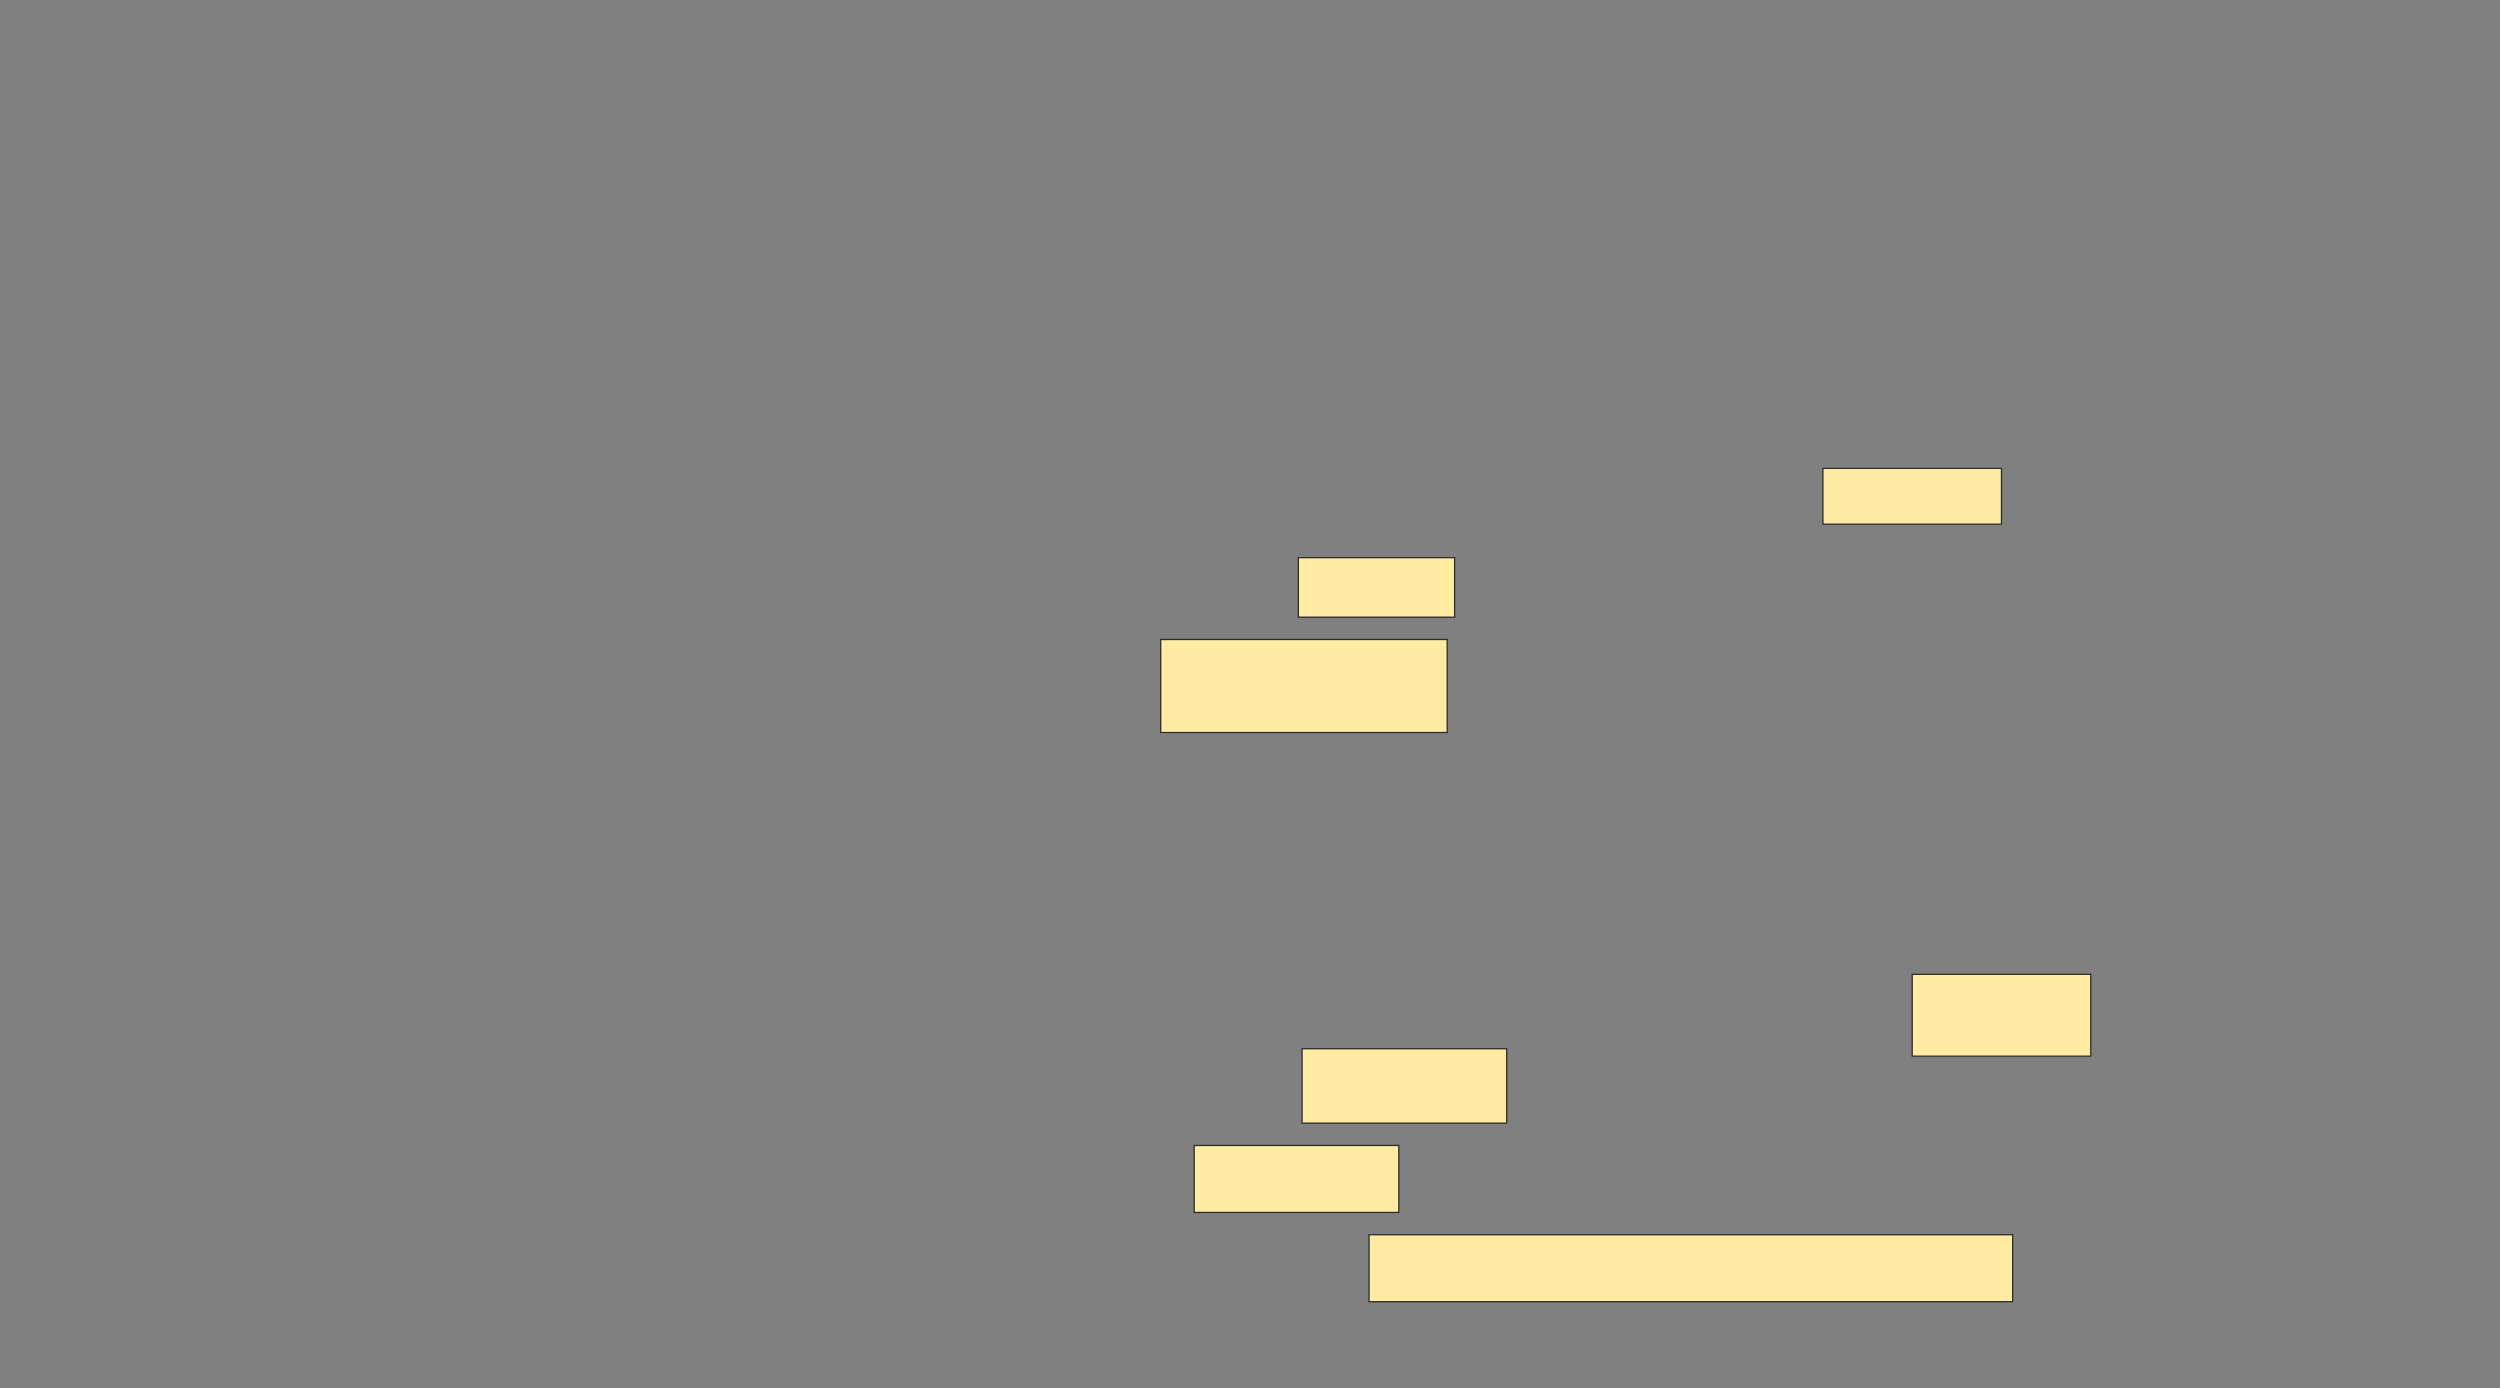 <svg xmlns="http://www.w3.org/2000/svg" width="1920" height="1066">
 <rect width="100%" height="100%" fill="#808080" stroke="none"/>
 <!-- Created with Image Occlusion Enhanced -->
 <g>
  <title>Labels</title>
 </g>
 <g>
  <title>Masks</title>
  <rect id="a92d413e44f0465ea65d89dddc658847-ao-1" height="42.857" width="137.143" y="359.714" x="1400" stroke="#2D2D2D" fill="#FFEBA2"/>
  <rect id="a92d413e44f0465ea65d89dddc658847-ao-2" height="45.714" width="120" y="428.286" x="997.143" stroke="#2D2D2D" fill="#FFEBA2"/>
  <rect id="a92d413e44f0465ea65d89dddc658847-ao-3" height="71.429" width="220" y="491.143" x="891.429" stroke="#2D2D2D" fill="#FFEBA2"/>
  
  <g id="a92d413e44f0465ea65d89dddc658847-ao-5">
   <rect height="62.857" width="137.143" y="748.286" x="1468.571" stroke="#2D2D2D" fill="#FFEBA2"/>
   <rect height="57.143" width="157.143" y="805.429" x="1000" stroke="#2D2D2D" fill="#FFEBA2"/>
   <rect height="51.429" width="157.143" y="879.714" x="917.143" stroke="#2D2D2D" fill="#FFEBA2"/>
   <rect height="51.429" width="494.286" y="948.286" x="1051.429" stroke="#2D2D2D" fill="#FFEBA2"/>
  </g>
 </g>
</svg>